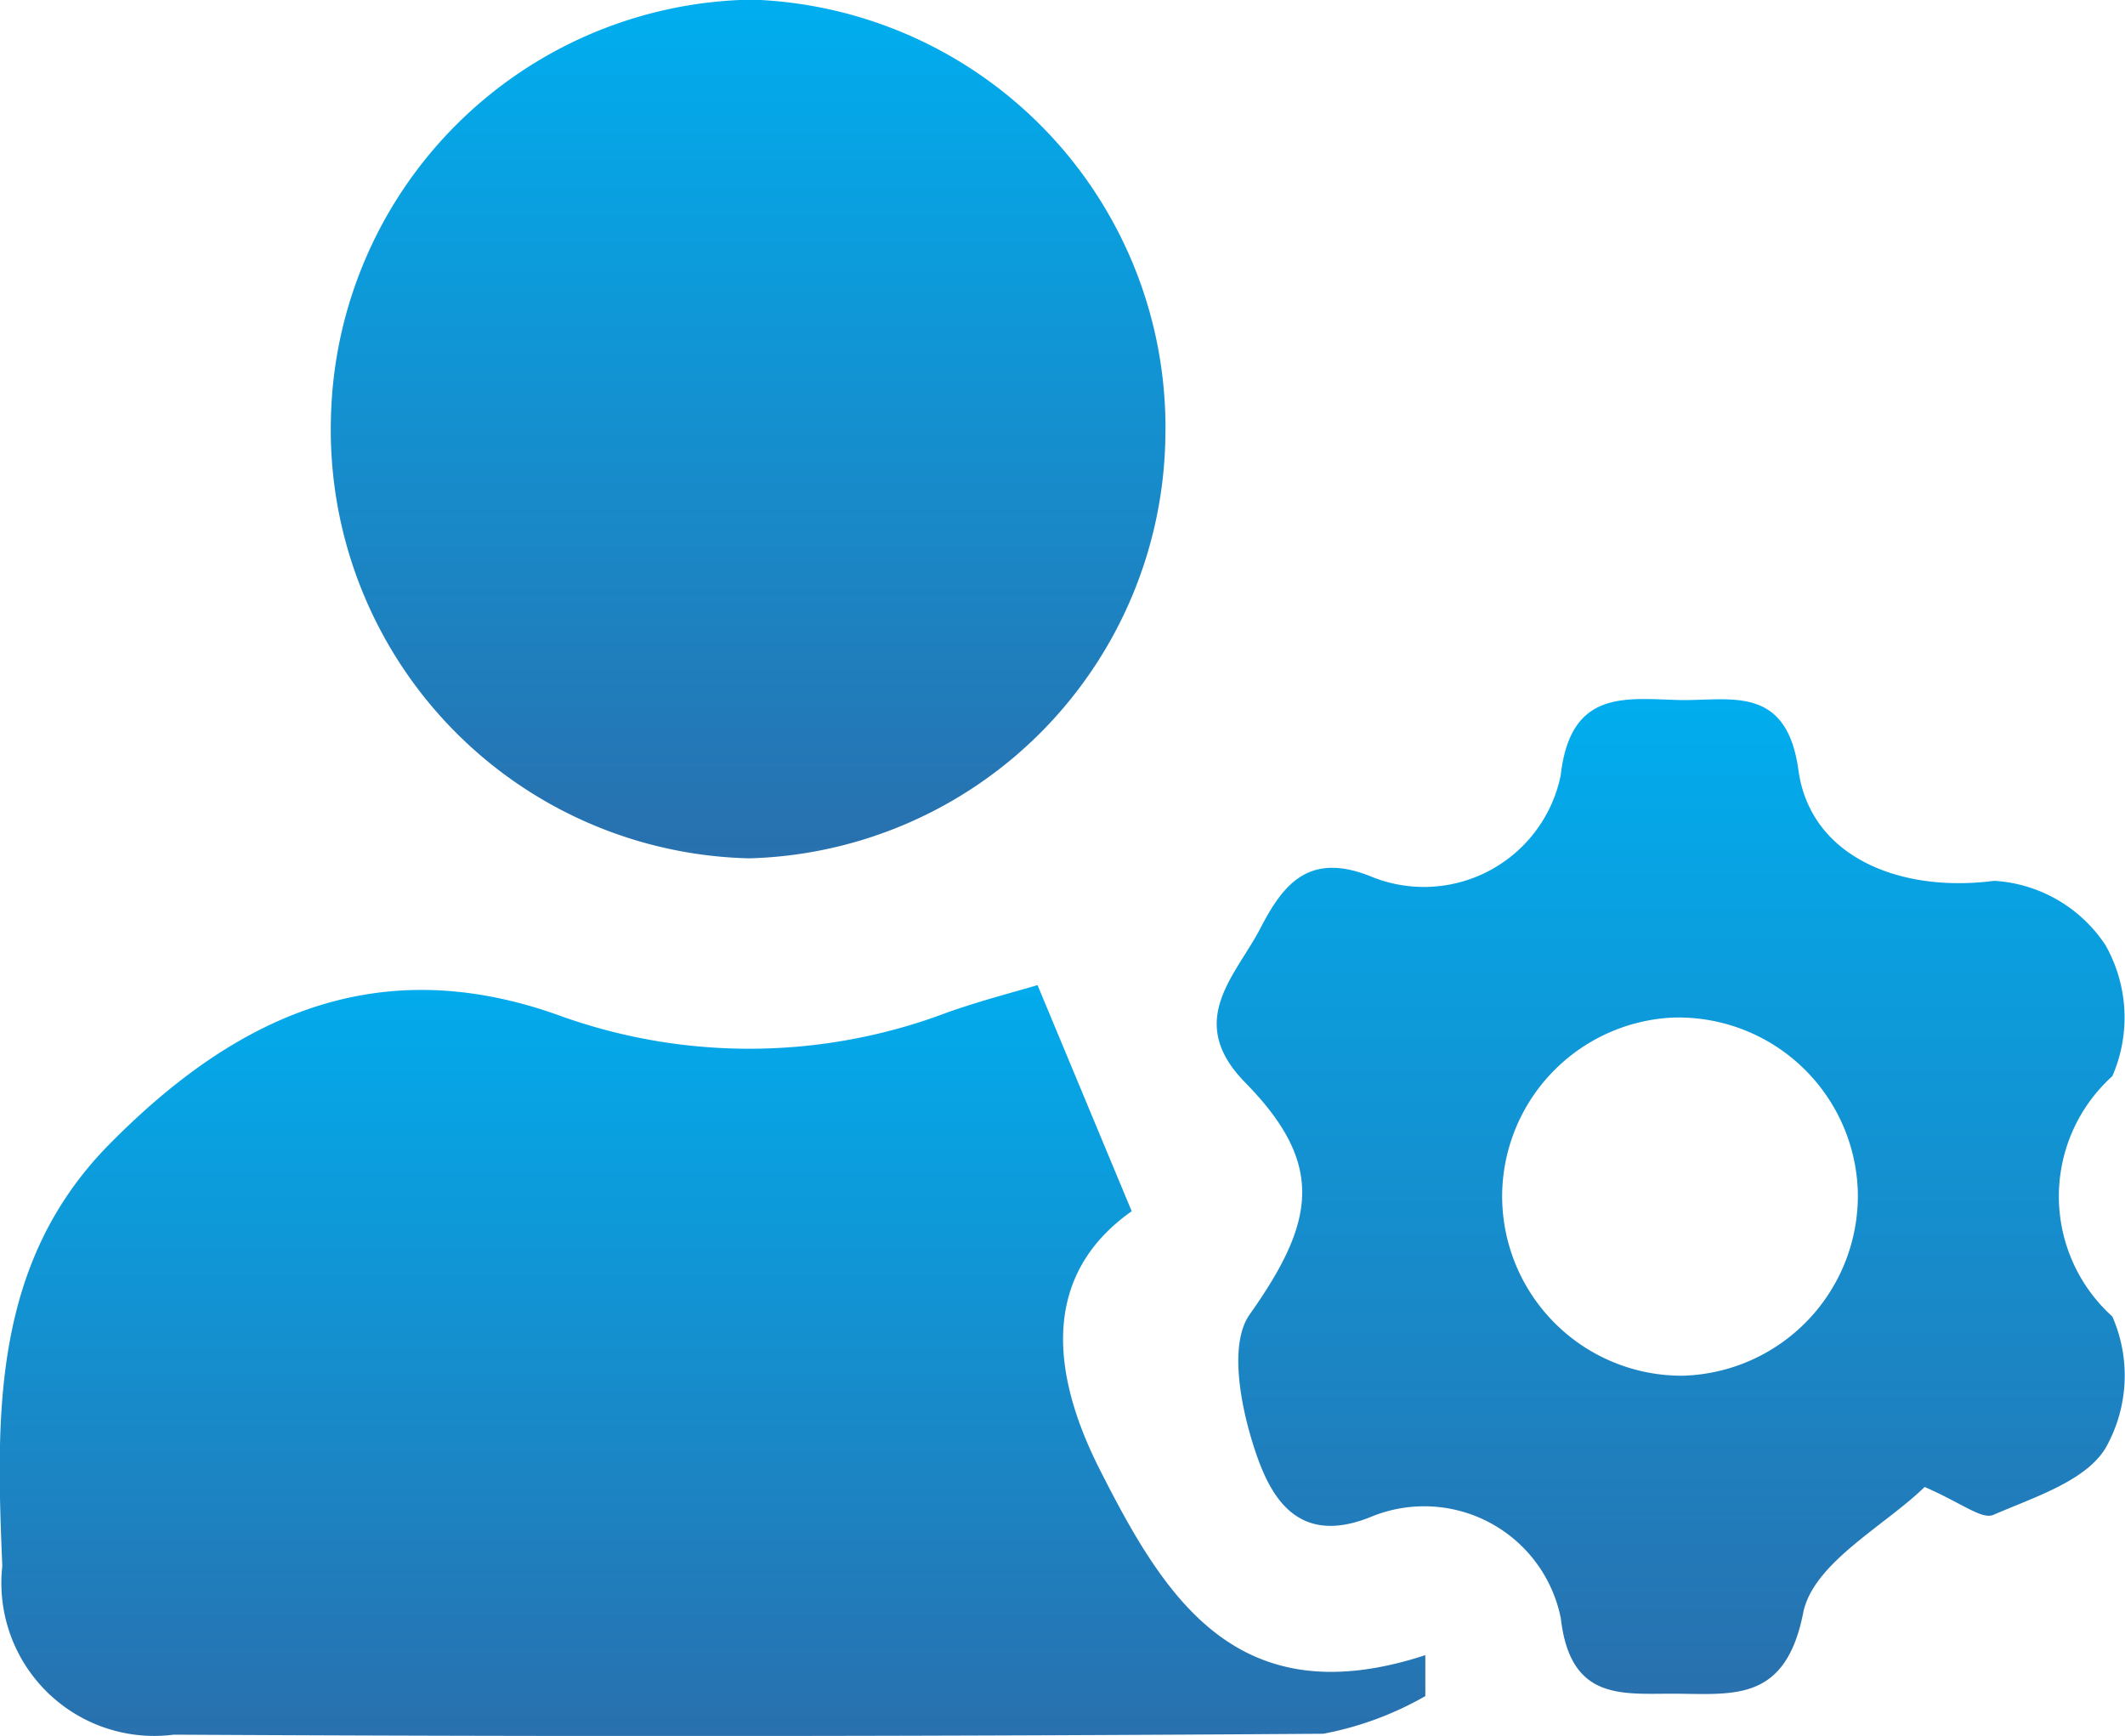 <svg id="profile-setting" xmlns="http://www.w3.org/2000/svg" xmlns:xlink="http://www.w3.org/1999/xlink" width="23.152" height="18.91" viewBox="0 0 23.152 18.91">
  <defs>
    <linearGradient id="linear-gradient" x1="0.5" x2="0.5" y2="1" gradientUnits="objectBoundingBox">
      <stop offset="0" stop-color="#00aeef"/>
      <stop offset="1" stop-color="#2970ae"/>
    </linearGradient>
  </defs>
  <path id="Path_45514" data-name="Path 45514" d="M-132.581,98.428l1.026,2.463c-.953.672-.908,1.705-.352,2.806.711,1.406,1.5,2.7,3.551,2.03q0,.223,0,.446a3.565,3.565,0,0,1-1.111.41q-6.262.044-12.524.01a1.666,1.666,0,0,1-1.869-1.836c-.068-1.64-.115-3.294,1.162-4.591,1.371-1.392,2.924-2.128,4.926-1.4a6.092,6.092,0,0,0,4.2-.037C-133.21,98.6-132.84,98.505-132.581,98.428Z" transform="translate(143.885 -87.697)" fill-rule="evenodd" fill="url(#linear-gradient)"/>
  <path id="Path_45515" data-name="Path 45515" d="M-119.7,58.254a4.662,4.662,0,0,1-4.533,4.6,4.668,4.668,0,0,1-4.558-4.809A4.661,4.661,0,0,1-124.2,53.5,4.663,4.663,0,0,1-119.7,58.254Z" transform="translate(132.397 -53.504)" fill-rule="evenodd" fill="url(#linear-gradient)"/>
  <path id="Path_45516" data-name="Path 45516" d="M-80.678,93.96c-.43.42-1.216.828-1.323,1.371-.189.955-.735.887-1.368.881-.584-.006-1.167.1-1.273-.823a1.518,1.518,0,0,0-2.05-1.111c-.775.324-1.085-.156-1.26-.654-.168-.479-.318-1.206-.08-1.543.718-1.014.824-1.637-.048-2.526-.663-.676-.1-1.165.169-1.689.245-.469.525-.836,1.216-.55a1.521,1.521,0,0,0,2.052-1.108c.105-.925.686-.839,1.27-.821.552.017,1.189-.188,1.32.764s1.116,1.339,2.132,1.206a1.564,1.564,0,0,1,1.213.7,1.6,1.6,0,0,1,.075,1.428,1.762,1.762,0,0,0,0,2.618,1.6,1.6,0,0,1-.071,1.428c-.215.364-.784.541-1.226.733C-80.055,94.318-80.283,94.13-80.678,93.96Zm-.728-3.22a1.956,1.956,0,0,0-2.023-1.893,1.953,1.953,0,0,0-1.852,1.946,1.957,1.957,0,0,0,1.964,1.955A1.962,1.962,0,0,0-81.406,90.74Z" transform="translate(101.647 -77.762)" fill-rule="evenodd" fill="url(#linear-gradient)"/>
</svg>
